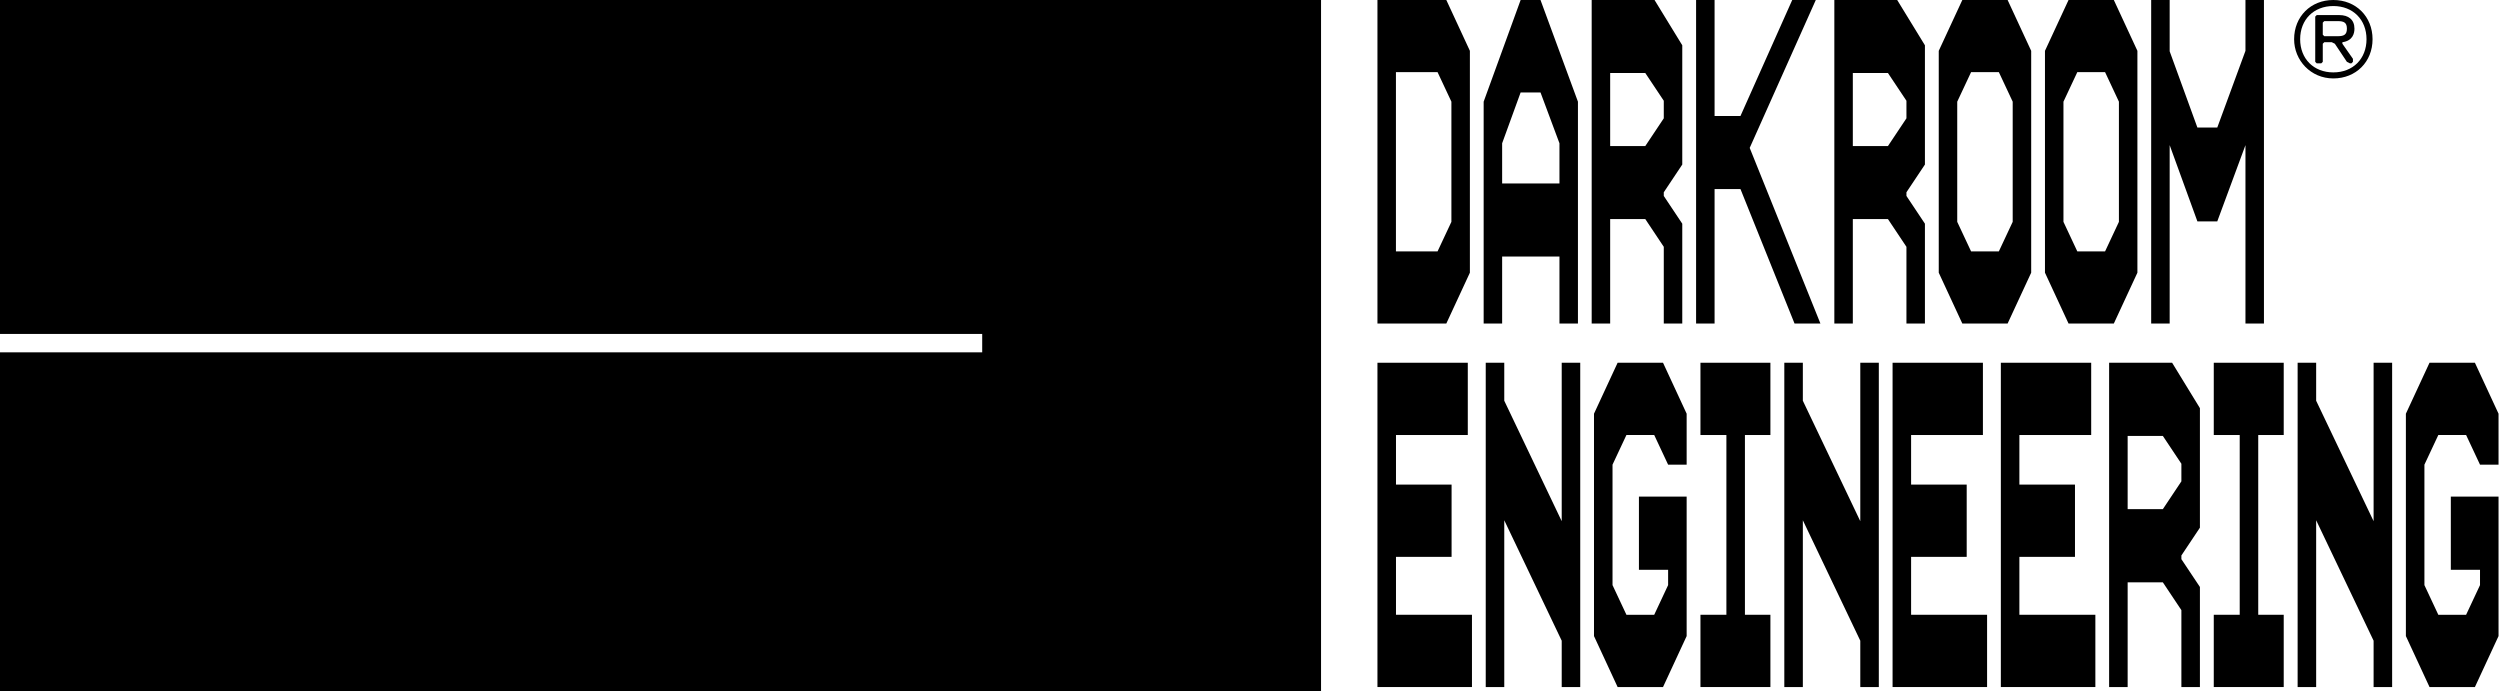 <svg width="510" height="141" viewBox="0 0 510 141" fill="none" xmlns="http://www.w3.org/2000/svg">
<mask id="path-1-inside-1_3656_10489" fill="white">
<path d="M268.493 140H0V72.877H201.37V67.123H0V0H268.493V140Z"/>
</mask>
<path d="M268.493 140H0V72.877H201.37V67.123H0V0H268.493V140Z" fill="currentColor"/>
<path d="M268.493 140V141H269.493V140H268.493ZM0 140H-1V141H0V140ZM0 72.877V71.877H-1V72.877H0ZM201.37 72.877V73.877H202.37V72.877H201.37ZM201.37 67.123H202.37V66.123H201.37V67.123ZM0 67.123H-1V68.123H0V67.123ZM0 0V-1H-1V0H0ZM268.493 0H269.493V-1H268.493V0ZM268.493 140V139H0V140V141H268.493V140ZM0 140H1V72.877H0H-1V140H0ZM0 72.877V73.877H201.37V72.877V71.877H0V72.877ZM201.37 72.877H202.37V67.123H201.37H200.37V72.877H201.37ZM201.37 67.123V66.123H0V67.123V68.123H201.37V67.123ZM0 67.123H1V0H0H-1V67.123H0ZM0 0V1H268.493V0V-1H0V0ZM268.493 0H267.493V140H268.493H269.493V0H268.493Z" fill="black" mask="url(#path-1-inside-1_3656_10489currentColor"/>
<path d="M442.612 66H438.84V0H442.612V10.466L448.269 26.023H452.323L458.074 10.371V0H461.846V66H458.074V29.606L452.323 45.163H448.269L442.612 29.606V66Z" fill="currentColor"/>
<path d="M431.222 66H421.982L417.174 55.629V10.371L421.982 0H431.222L436.031 10.371V55.629L431.222 66ZM420.945 45.257L423.774 51.291H429.431L432.259 45.257V20.743L429.431 14.709H423.774L420.945 20.743V45.257Z" fill="currentColor"/>
<path d="M409.553 66H400.313L395.505 55.629V10.371L400.313 0H409.553L414.362 10.371V55.629L409.553 66ZM399.276 45.257L402.105 51.291H407.762L410.59 45.257V20.743L407.762 14.709H402.105L399.276 20.743V45.257Z" fill="currentColor"/>
<path d="M377.976 66H374.205V0H387.028L392.685 9.24V33.566L388.914 39.223V39.977L392.685 45.634V66H388.914V50.349L385.142 44.691H377.976V66ZM377.976 14.897V29.794H385.142L388.914 24.137V20.554L385.142 14.897H377.976Z" fill="currentColor"/>
<path d="M349.774 66H346.002V0H349.774V23.666H355.054L365.614 0H370.422L356.939 30.171L371.365 66H366.085L355.054 38.563H349.774V66Z" fill="currentColor"/>
<path d="M328.474 66H324.703V0H337.525L343.183 9.24V33.566L339.411 39.223V39.977L343.183 45.634V66H339.411V50.349L335.64 44.691H328.474V66ZM328.474 14.897V29.794H335.64L339.411 24.137V20.554L335.64 14.897H328.474Z" fill="currentColor"/>
<path d="M306.437 66H302.666V20.743L310.209 0H314.263L321.9 20.743V66H318.129V52.329H306.437V66ZM306.437 29.229V37.431H318.129V29.229L314.263 18.857H310.209L306.437 29.229Z" fill="currentColor"/>
<path d="M295.049 66H281V0H295.049L299.857 10.371V55.629L295.049 66ZM284.771 14.709V51.291H293.257L296.086 45.257V20.743L293.257 14.709H284.771Z" fill="currentColor"/>
<path d="M504.882 140.156H495.621L490.801 129.76V84.396L495.621 74H504.882L509.702 84.396V94.792H505.922L503.087 88.743H497.416L494.581 94.792V119.364L497.416 125.413H503.087L505.922 119.364V116.245H499.968V101.313H509.702V129.76L504.882 140.156Z" fill="currentColor"/>
<path d="M472.496 140.156H468.716V74H472.496V81.75L484.215 106.322V74H487.995V140.156H484.215V130.705L472.496 106.133V140.156Z" fill="currentColor"/>
<path d="M465.879 140.156H451.609V125.413H456.901V88.743H451.609V74H465.879V88.743H460.681V125.413H465.879V140.156Z" fill="currentColor"/>
<path d="M434.04 140.156H430.26V74H443.113L448.783 83.262V107.645L445.003 113.316V114.072L448.783 119.742V140.156H445.003V124.468L441.223 118.797H434.04V140.156ZM434.04 88.932V103.865H441.223L445.003 98.194V94.603L441.223 88.932H434.04Z" fill="currentColor"/>
<path d="M427.454 140.156H408.174V74H426.603V88.743H411.954V98.856H423.295V113.599H411.954V125.413H427.454V140.156Z" fill="currentColor"/>
<path d="M405.365 140.156H386.085V74H404.514V88.743H389.865V98.856H401.206V113.599H389.865V125.413H405.365V140.156Z" fill="currentColor"/>
<path d="M367.78 140.156H364V74H367.78V81.75L379.499 106.322V74H383.279V140.156H379.499V130.705L367.78 106.133V140.156Z" fill="currentColor"/>
<path d="M361.163 140.156H346.893V125.413H352.185V88.743H346.893V74H361.163V88.743H355.965V125.413H361.163V140.156Z" fill="currentColor"/>
<path d="M339.257 140.156H329.995L325.175 129.76V84.396L329.995 74H339.257L344.076 84.396V94.792H340.296L337.461 88.743H331.79L328.955 94.792V119.364L331.79 125.413H337.461L340.296 119.364V116.245H334.342V101.313H344.076V129.76L339.257 140.156Z" fill="currentColor"/>
<path d="M306.87 140.156H303.09V74H306.87V81.75L318.589 106.322V74H322.369V140.156H318.589V130.705L306.87 106.133V140.156Z" fill="currentColor"/>
<path d="M300.28 140.156H281V74H299.429V88.743H284.781V98.856H296.122V113.599H284.781V125.412H300.28V140.156Z" fill="currentColor"/>
<path d="M468 8C468 3.385 471.385 0 476 0C480.615 0 484 3.385 484 8C484 12.615 480.615 16 476 16C471.385 16 468 12.308 468 8ZM469.231 8C469.231 12 472 14.769 476 14.769C480 14.769 482.769 12 482.769 8C482.769 4 480 1.231 476 1.231C472 1.231 469.231 4 469.231 8ZM478.769 5.846C478.769 4.615 478.154 4.308 476.923 4.308H474.154L473.846 4.615V7.077L474.154 7.385H476.923C478.154 7.385 478.769 7.077 478.769 5.846ZM477.846 8.923L480 12V12.615L479.692 12.923H479.385L478.769 12.615L476.308 8.923L475.692 8.615H474.154L473.846 8.923V12.615L473.538 12.923H472.615L472.308 12.615V3.385L472.615 3.077H477.231C479.077 3.077 480.308 4 480.308 5.846C480.308 6.769 480 8.308 477.846 8.615V8.923Z" fill="currentColor"/>
</svg>

